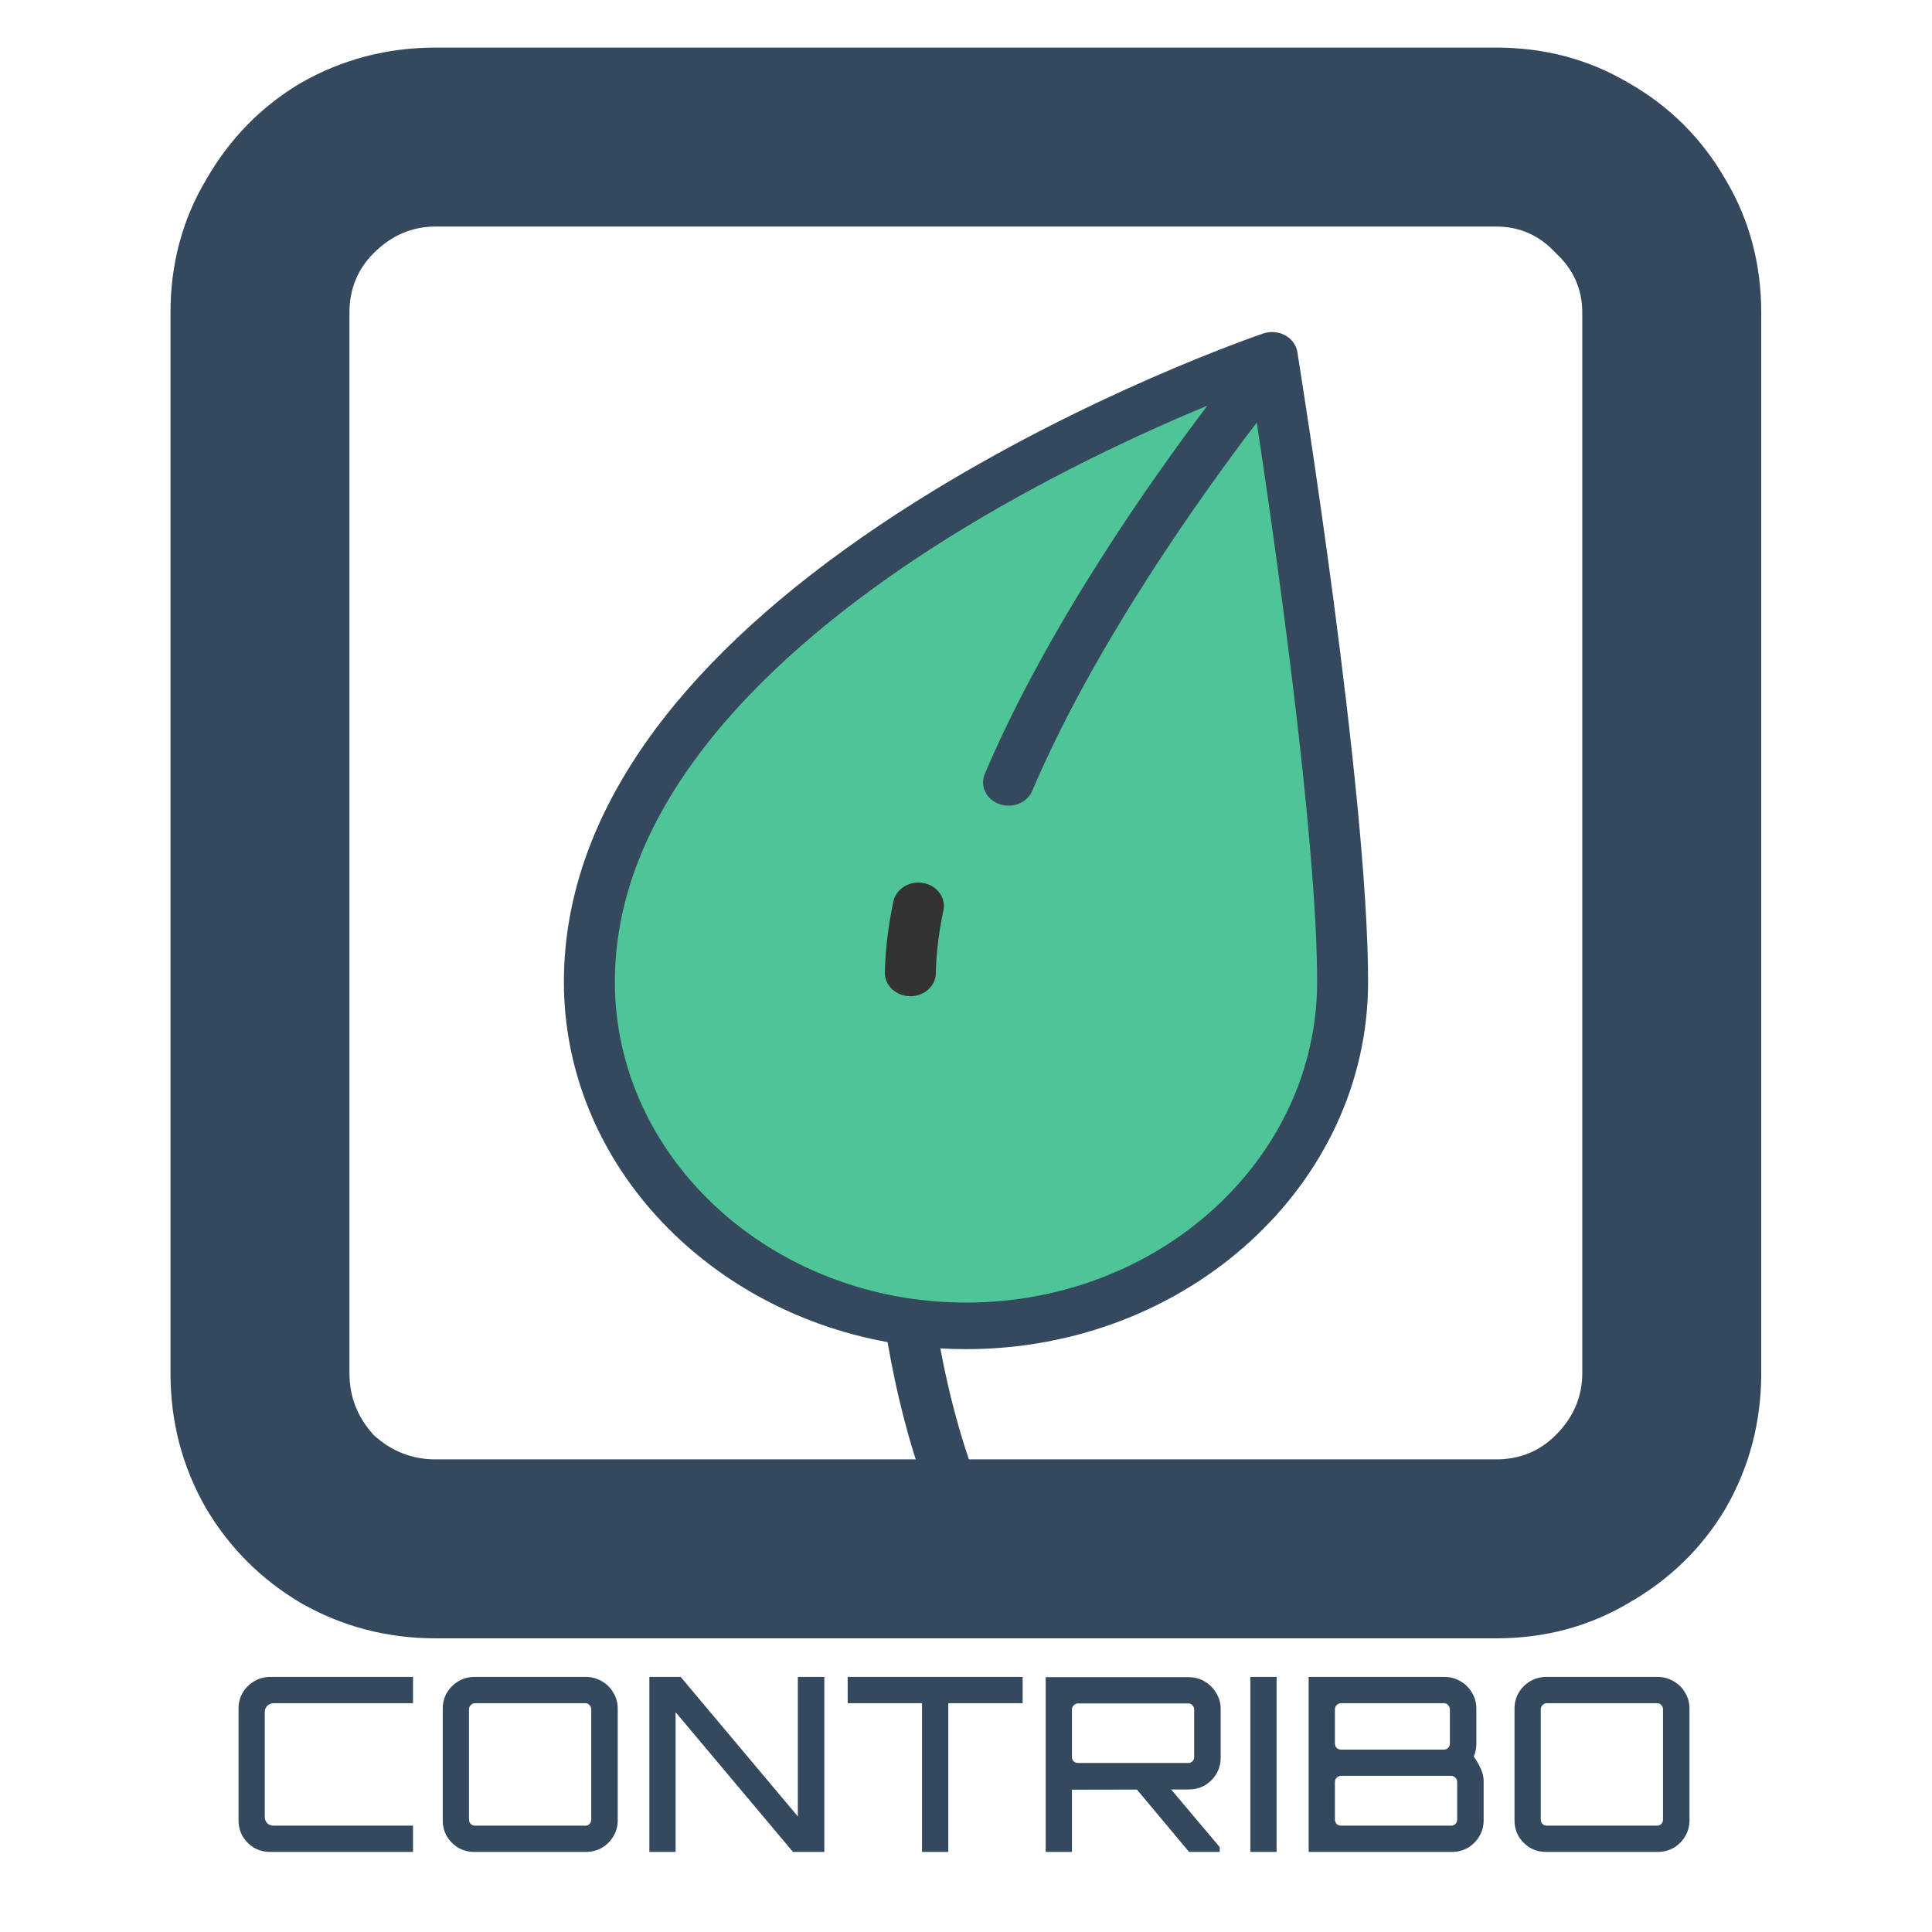 <svg width="500" height="500" viewBox="0 0 500 500" fill="none" xmlns="http://www.w3.org/2000/svg">
<g clip-path="url(#clip0_61_38)">
<path d="M112.737 424C100.157 424 88.531 420.95 77.858 414.851C67.566 408.752 59.37 400.557 53.271 390.265C47.172 379.592 44.123 367.965 44.123 355.386V80.931C44.123 68.352 47.172 56.916 53.271 46.624C59.37 35.95 67.566 27.564 77.858 21.465C88.531 15.366 100.157 12.317 112.737 12.317H387.192C399.771 12.317 411.207 15.366 421.499 21.465C432.172 27.564 440.558 35.95 446.657 46.624C452.756 56.916 455.806 68.352 455.806 80.931V355.386C455.806 367.965 452.756 379.592 446.657 390.265C440.558 400.557 432.172 408.752 421.499 414.851C411.207 420.95 399.771 424 387.192 424H112.737ZM112.737 377.686H387.192C393.291 377.686 398.437 375.589 402.63 371.396C407.204 366.822 409.491 361.485 409.491 355.386V80.931C409.491 74.832 407.204 69.686 402.63 65.493C398.437 60.918 393.291 58.631 387.192 58.631H112.737C106.638 58.631 101.301 60.918 96.727 65.493C92.534 69.686 90.437 74.832 90.437 80.931V355.386C90.437 361.485 92.534 366.822 96.727 371.396C101.301 375.589 106.638 377.686 112.737 377.686Z" fill="#34495E"/>
<path d="M347.468 254.081C347.468 303.264 303.83 343.135 250 343.135C196.169 343.135 152.531 303.264 152.531 254.081C152.532 151.936 329.224 91.957 329.224 91.957C329.224 91.957 347.468 204.898 347.468 254.081Z" fill="#4FC497"/>
<path d="M354.064 254.081C354.064 205.02 336.497 95.706 335.749 91.077C335.459 89.279 334.296 87.696 332.583 86.771C330.871 85.845 328.793 85.675 326.927 86.308C325.092 86.931 281.477 101.883 237.14 129.749C210.91 146.235 189.963 163.821 174.881 182.018C155.674 205.194 145.936 229.438 145.936 254.081C145.936 300.163 182.003 338.687 229.699 347.34C232.017 360.771 235.216 373.201 239.227 384.329C240.142 386.866 242.721 388.473 245.491 388.473C246.175 388.473 246.871 388.375 247.556 388.168C251.016 387.127 252.897 383.721 251.757 380.559C248.317 371.012 245.502 360.408 243.361 348.963C245.557 349.09 247.769 349.162 250 349.162C307.381 349.162 354.064 306.509 354.064 254.081ZM159.128 254.081C159.128 204.001 205.502 164.3 244.404 139.813C269.923 123.75 295.675 111.944 312.491 104.965C298.537 123.376 271.171 161.836 254.858 200.297C253.541 203.401 255.228 206.892 258.625 208.095C259.408 208.372 260.214 208.503 261.007 208.503C263.65 208.503 266.146 207.041 267.158 204.653C283.559 165.987 312.399 126.18 325.256 109.351C330.264 142.498 340.871 217.084 340.871 254.08C340.871 299.862 300.106 337.108 249.999 337.108C199.892 337.108 159.128 299.862 159.128 254.081Z" fill="#34495E"/>
<path d="M242.194 251.889C242.278 246.897 242.937 241.407 244.156 235.572C244.838 232.303 242.491 229.147 238.913 228.523C235.335 227.897 231.881 230.044 231.197 233.314C229.837 239.831 229.099 246.019 229.004 251.706C228.949 255.034 231.857 257.773 235.499 257.824C235.534 257.824 235.568 257.824 235.602 257.824C239.197 257.825 242.14 255.186 242.194 251.889Z" fill="#333333"/>
<path d="M69.909 479.277C68.4 479.277 67.016 478.921 65.758 478.208C64.542 477.453 63.557 476.468 62.802 475.252C62.089 473.994 61.733 472.61 61.733 471.101V442.169C61.733 440.659 62.089 439.296 62.802 438.08C63.557 436.822 64.542 435.837 65.758 435.124C67.016 434.369 68.4 433.992 69.909 433.992H106.892V440.785H70.853C70.182 440.785 69.616 441.015 69.155 441.477C68.735 441.896 68.526 442.441 68.526 443.112V470.157C68.526 470.828 68.735 471.394 69.155 471.855C69.616 472.275 70.182 472.484 70.853 472.484H106.892V479.277H69.909ZM122.759 479.277C121.249 479.277 119.866 478.921 118.608 478.208C117.392 477.453 116.406 476.468 115.652 475.252C114.939 473.994 114.582 472.61 114.582 471.101V442.169C114.582 440.659 114.939 439.296 115.652 438.08C116.406 436.822 117.392 435.837 118.608 435.124C119.866 434.369 121.249 433.992 122.759 433.992H151.691C153.159 433.992 154.521 434.369 155.779 435.124C157.037 435.837 158.022 436.822 158.735 438.08C159.49 439.296 159.867 440.659 159.867 442.169V471.101C159.867 472.61 159.49 473.994 158.735 475.252C158.022 476.468 157.037 477.453 155.779 478.208C154.521 478.921 153.159 479.277 151.691 479.277H122.759ZM122.947 472.484H151.502C151.922 472.484 152.278 472.338 152.571 472.044C152.865 471.709 153.012 471.331 153.012 470.912V442.357C153.012 441.938 152.865 441.582 152.571 441.288C152.278 440.953 151.922 440.785 151.502 440.785H122.947C122.528 440.785 122.151 440.953 121.815 441.288C121.522 441.582 121.375 441.938 121.375 442.357V470.912C121.375 471.331 121.522 471.709 121.815 472.044C122.151 472.338 122.528 472.484 122.947 472.484ZM168.052 479.277V433.992H176.165L206.481 470.094V433.992H213.337V479.277H205.223L174.845 443.112V479.277H168.052ZM238.623 479.277V440.785H219.377V433.992H264.662V440.785H245.416V479.277H238.623ZM307.733 479.277L293.581 462.358H302.449L315.657 478.019V479.277H307.733ZM270.624 479.277V434.055H307.67C309.179 434.055 310.563 434.432 311.821 435.187C313.079 435.942 314.064 436.948 314.777 438.206C315.532 439.422 315.909 440.764 315.909 442.231V454.936C315.909 456.446 315.532 457.83 314.777 459.088C314.064 460.304 313.079 461.289 311.821 462.044C310.563 462.757 309.179 463.113 307.67 463.113L277.417 463.176V479.277H270.624ZM278.989 456.257H307.544C307.963 456.257 308.32 456.111 308.613 455.817C308.907 455.523 309.053 455.167 309.053 454.748V442.42C309.053 442.001 308.907 441.644 308.613 441.351C308.32 441.015 307.963 440.848 307.544 440.848H278.989C278.57 440.848 278.192 441.015 277.857 441.351C277.563 441.644 277.417 442.001 277.417 442.42V454.748C277.417 455.167 277.563 455.523 277.857 455.817C278.192 456.111 278.57 456.257 278.989 456.257ZM323.595 479.277V433.992H330.387V479.277H323.595ZM338.681 479.277V433.992H373.903C375.371 433.992 376.733 434.369 377.991 435.124C379.249 435.837 380.235 436.822 380.947 438.08C381.702 439.296 382.08 440.659 382.08 442.169V451.414C382.08 451.959 382.017 452.504 381.891 453.05C381.807 453.595 381.639 454.098 381.388 454.559C382.226 455.733 382.855 456.844 383.275 457.893C383.736 458.899 383.967 459.926 383.967 460.974V471.101C383.967 472.61 383.589 473.994 382.834 475.252C382.122 476.468 381.136 477.453 379.878 478.208C378.62 478.921 377.237 479.277 375.727 479.277H338.681ZM347.047 472.484H375.601C376.021 472.484 376.377 472.338 376.671 472.044C376.964 471.709 377.111 471.331 377.111 470.912V461.163C377.111 460.744 376.964 460.387 376.671 460.094C376.377 459.758 376.021 459.591 375.601 459.591H347.047C346.627 459.591 346.25 459.758 345.914 460.094C345.621 460.387 345.474 460.744 345.474 461.163V470.912C345.474 471.331 345.621 471.709 345.914 472.044C346.25 472.338 346.627 472.484 347.047 472.484ZM347.047 452.798H373.714C374.134 452.798 374.49 452.651 374.784 452.358C375.077 452.022 375.224 451.645 375.224 451.226V442.357C375.224 441.938 375.077 441.582 374.784 441.288C374.49 440.953 374.134 440.785 373.714 440.785H347.047C346.627 440.785 346.25 440.953 345.914 441.288C345.621 441.582 345.474 441.938 345.474 442.357V451.226C345.474 451.645 345.621 452.022 345.914 452.358C346.25 452.651 346.627 452.798 347.047 452.798ZM400.133 479.277C398.623 479.277 397.24 478.921 395.982 478.208C394.766 477.453 393.78 476.468 393.025 475.252C392.313 473.994 391.956 472.61 391.956 471.101V442.169C391.956 440.659 392.313 439.296 393.025 438.08C393.78 436.822 394.766 435.837 395.982 435.124C397.24 434.369 398.623 433.992 400.133 433.992H429.065C430.533 433.992 431.895 434.369 433.153 435.124C434.411 435.837 435.396 436.822 436.109 438.08C436.864 439.296 437.241 440.659 437.241 442.169V471.101C437.241 472.61 436.864 473.994 436.109 475.252C435.396 476.468 434.411 477.453 433.153 478.208C431.895 478.921 430.533 479.277 429.065 479.277H400.133ZM400.321 472.484H428.876C429.296 472.484 429.652 472.338 429.945 472.044C430.239 471.709 430.386 471.331 430.386 470.912V442.357C430.386 441.938 430.239 441.582 429.945 441.288C429.652 440.953 429.296 440.785 428.876 440.785H400.321C399.902 440.785 399.525 440.953 399.189 441.288C398.896 441.582 398.749 441.938 398.749 442.357V470.912C398.749 471.331 398.896 471.709 399.189 472.044C399.525 472.338 399.902 472.484 400.321 472.484Z" fill="#34495E"/>
</g>
<defs>
<clipPath id="clip0_61_38">
<rect width="500" height="500" fill="white"/>
</clipPath>
</defs>
</svg>
